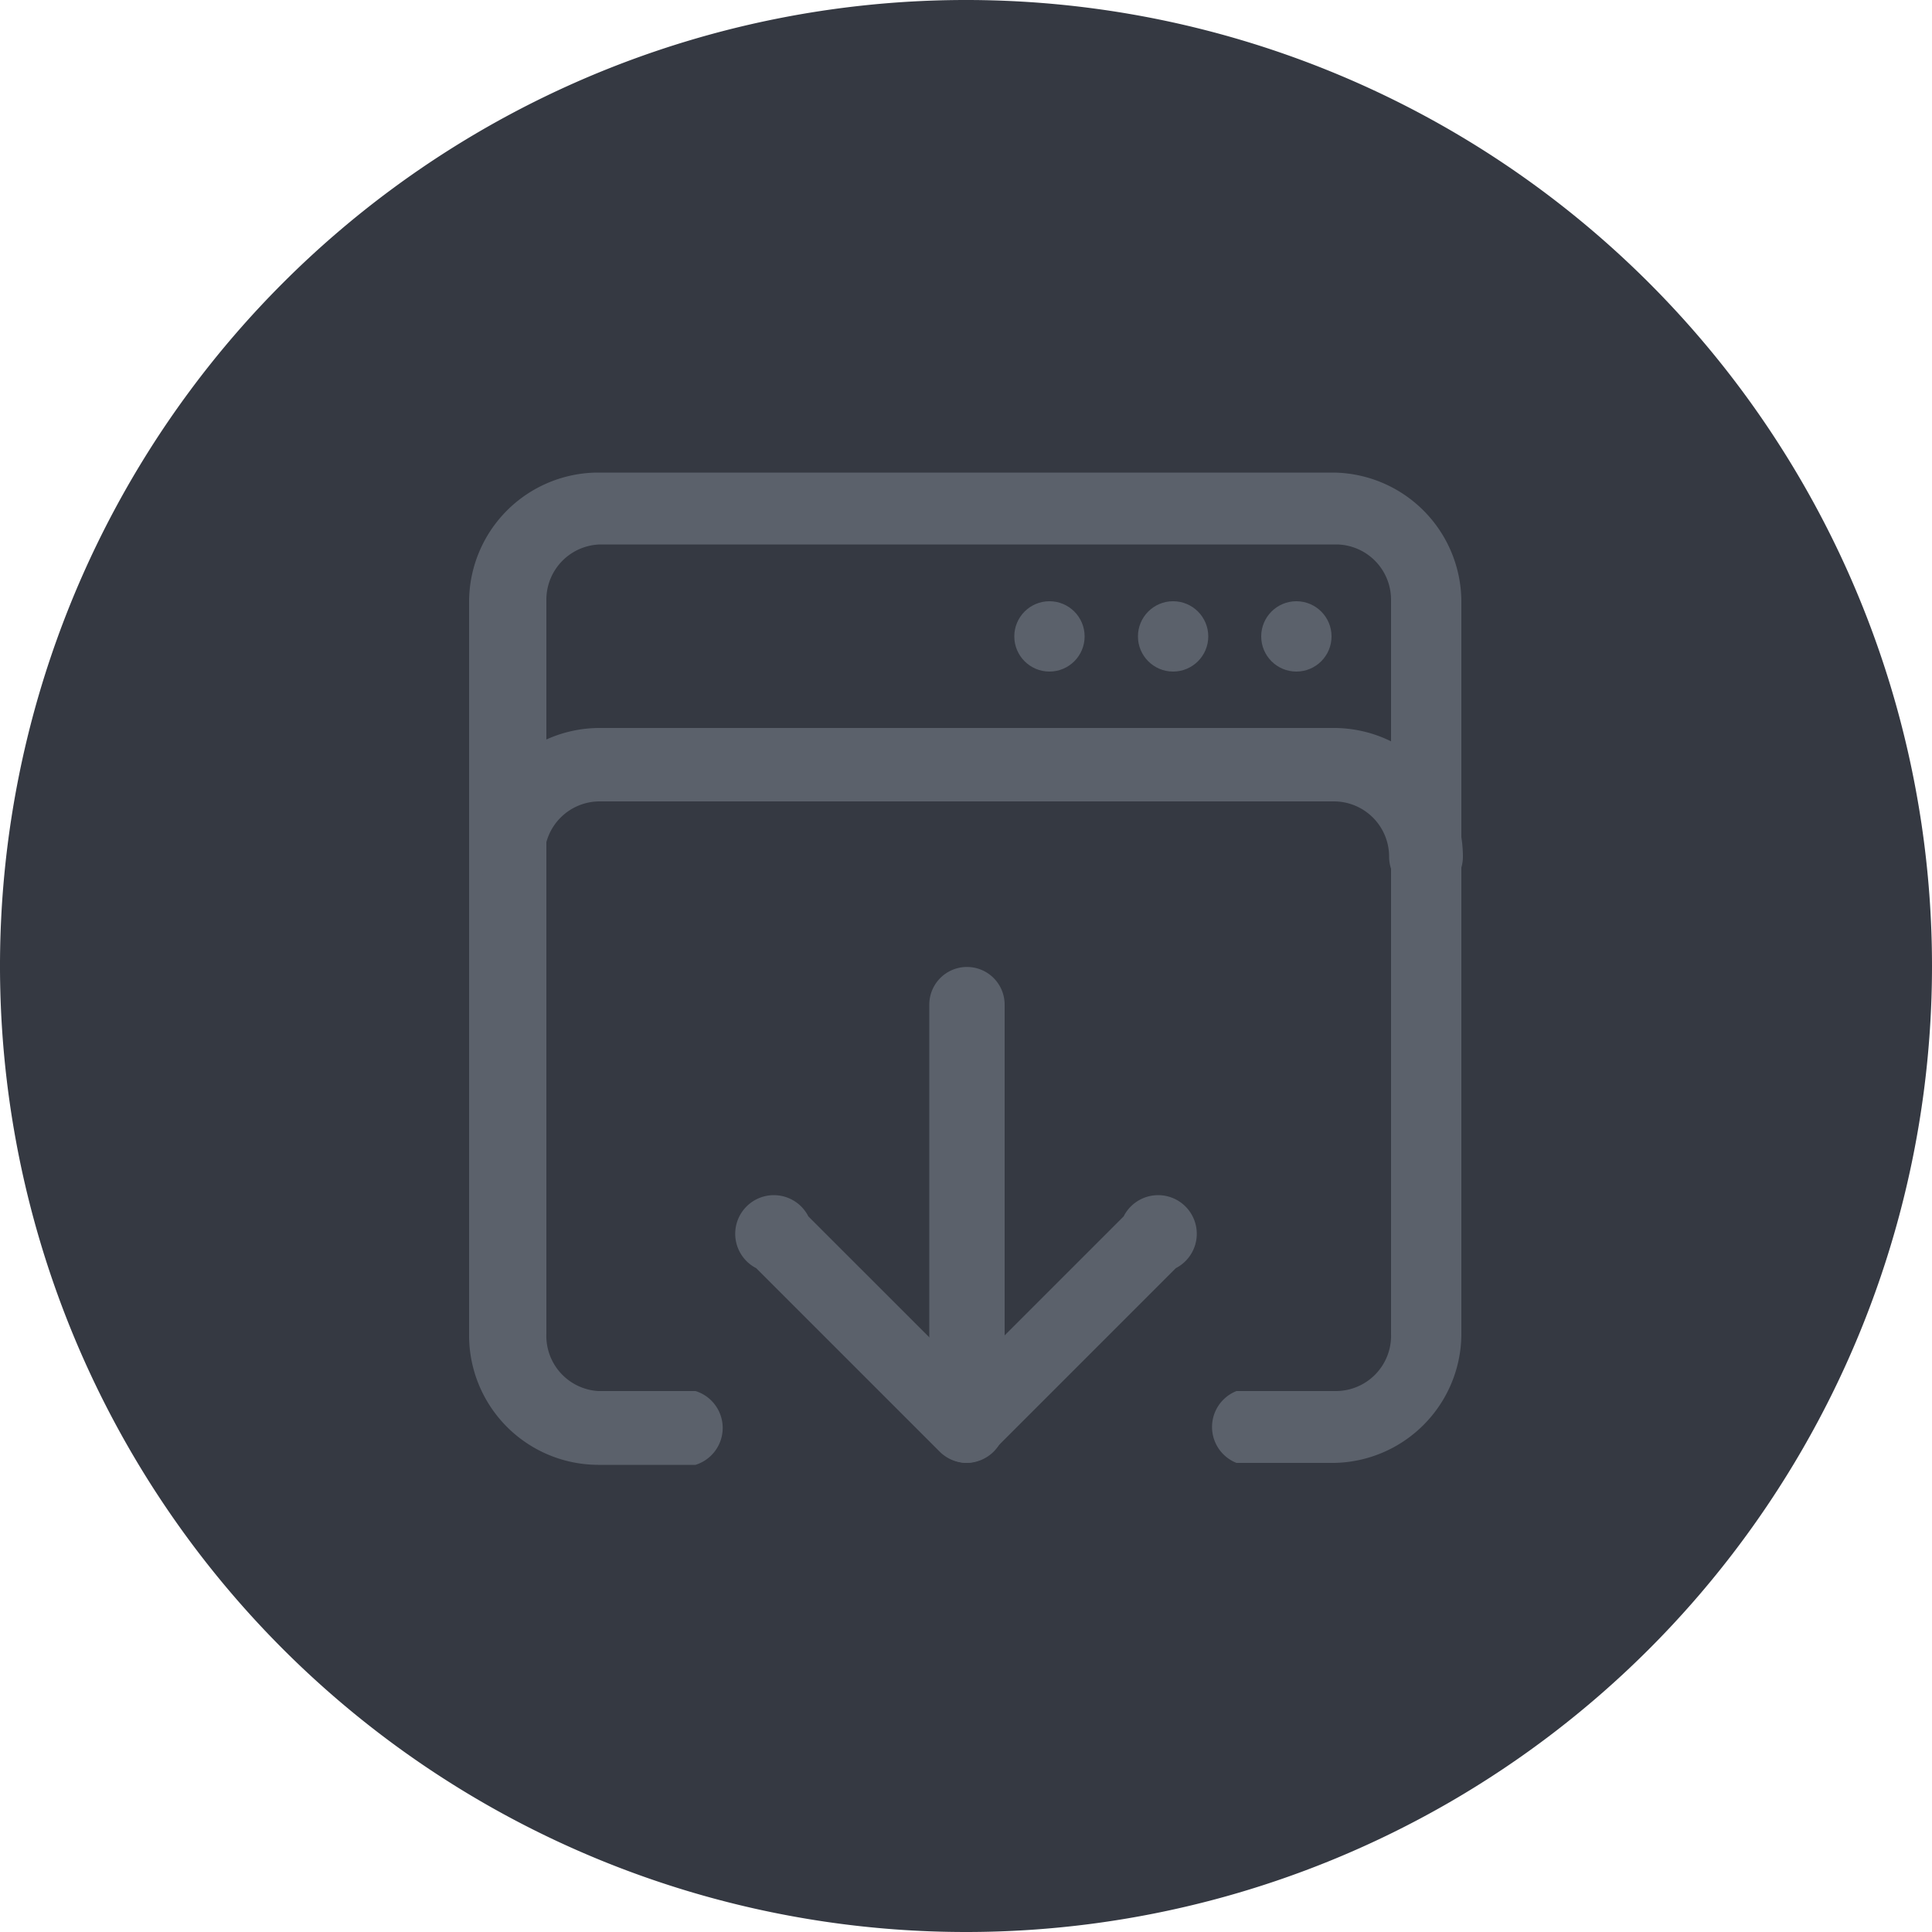 <svg xmlns="http://www.w3.org/2000/svg" viewBox="0 0 50 50"><defs><style>.cls-1{fill:#353942;}.cls-2{fill:#5b616b;}</style></defs><g id="Layer_2" data-name="Layer 2"><g id="Layer_151" data-name="Layer 151"><g id="Export"><path class="cls-1" d="M25,50A25,25,0,1,1,50,25,25,25,0,0,1,25,50Z"/><path class="cls-2" d="M25,37.86h0a1,1,0,0,1-.67-.28l-4.76-4.76a1,1,0,1,1,1.35-1.34L25,35.56l4.08-4.08a1,1,0,1,1,1.35,1.34l-4.76,4.76A1,1,0,0,1,25,37.86Z"/><path class="cls-2" d="M25,37.86a1,1,0,0,1-.95-1V26A.95.95,0,0,1,26,26v11A1,1,0,0,1,25,37.86Z"/><path class="cls-2" d="M34.52,37.86H32A1,1,0,0,1,32,36h2.56A1.43,1.43,0,0,0,36,34.52v-19a1.43,1.43,0,0,0-1.43-1.43h-19a1.43,1.43,0,0,0-1.43,1.43v19A1.43,1.43,0,0,0,15.48,36H18a1,1,0,0,1,0,1.91H15.48a3.35,3.35,0,0,1-3.34-3.34v-19a3.35,3.35,0,0,1,3.34-3.34h19a3.35,3.35,0,0,1,3.34,3.34v19A3.35,3.35,0,0,1,34.52,37.86Z"/><path class="cls-2" d="M36.9,23.17a1,1,0,0,1-.95-1,1.43,1.43,0,0,0-1.43-1.43h-19a1.43,1.43,0,0,0-1.43,1.43,1,1,0,0,1-1.91,0,3.34,3.34,0,0,1,3.34-3.33h19a3.34,3.34,0,0,1,3.34,3.33A1,1,0,0,1,36.9,23.17Z"/><circle class="cls-2" cx="27.16" cy="16.47" r="0.91"/><circle class="cls-2" cx="30.36" cy="16.47" r="0.91"/><circle class="cls-2" cx="33.55" cy="16.47" r="0.91"/></g></g></g></svg>